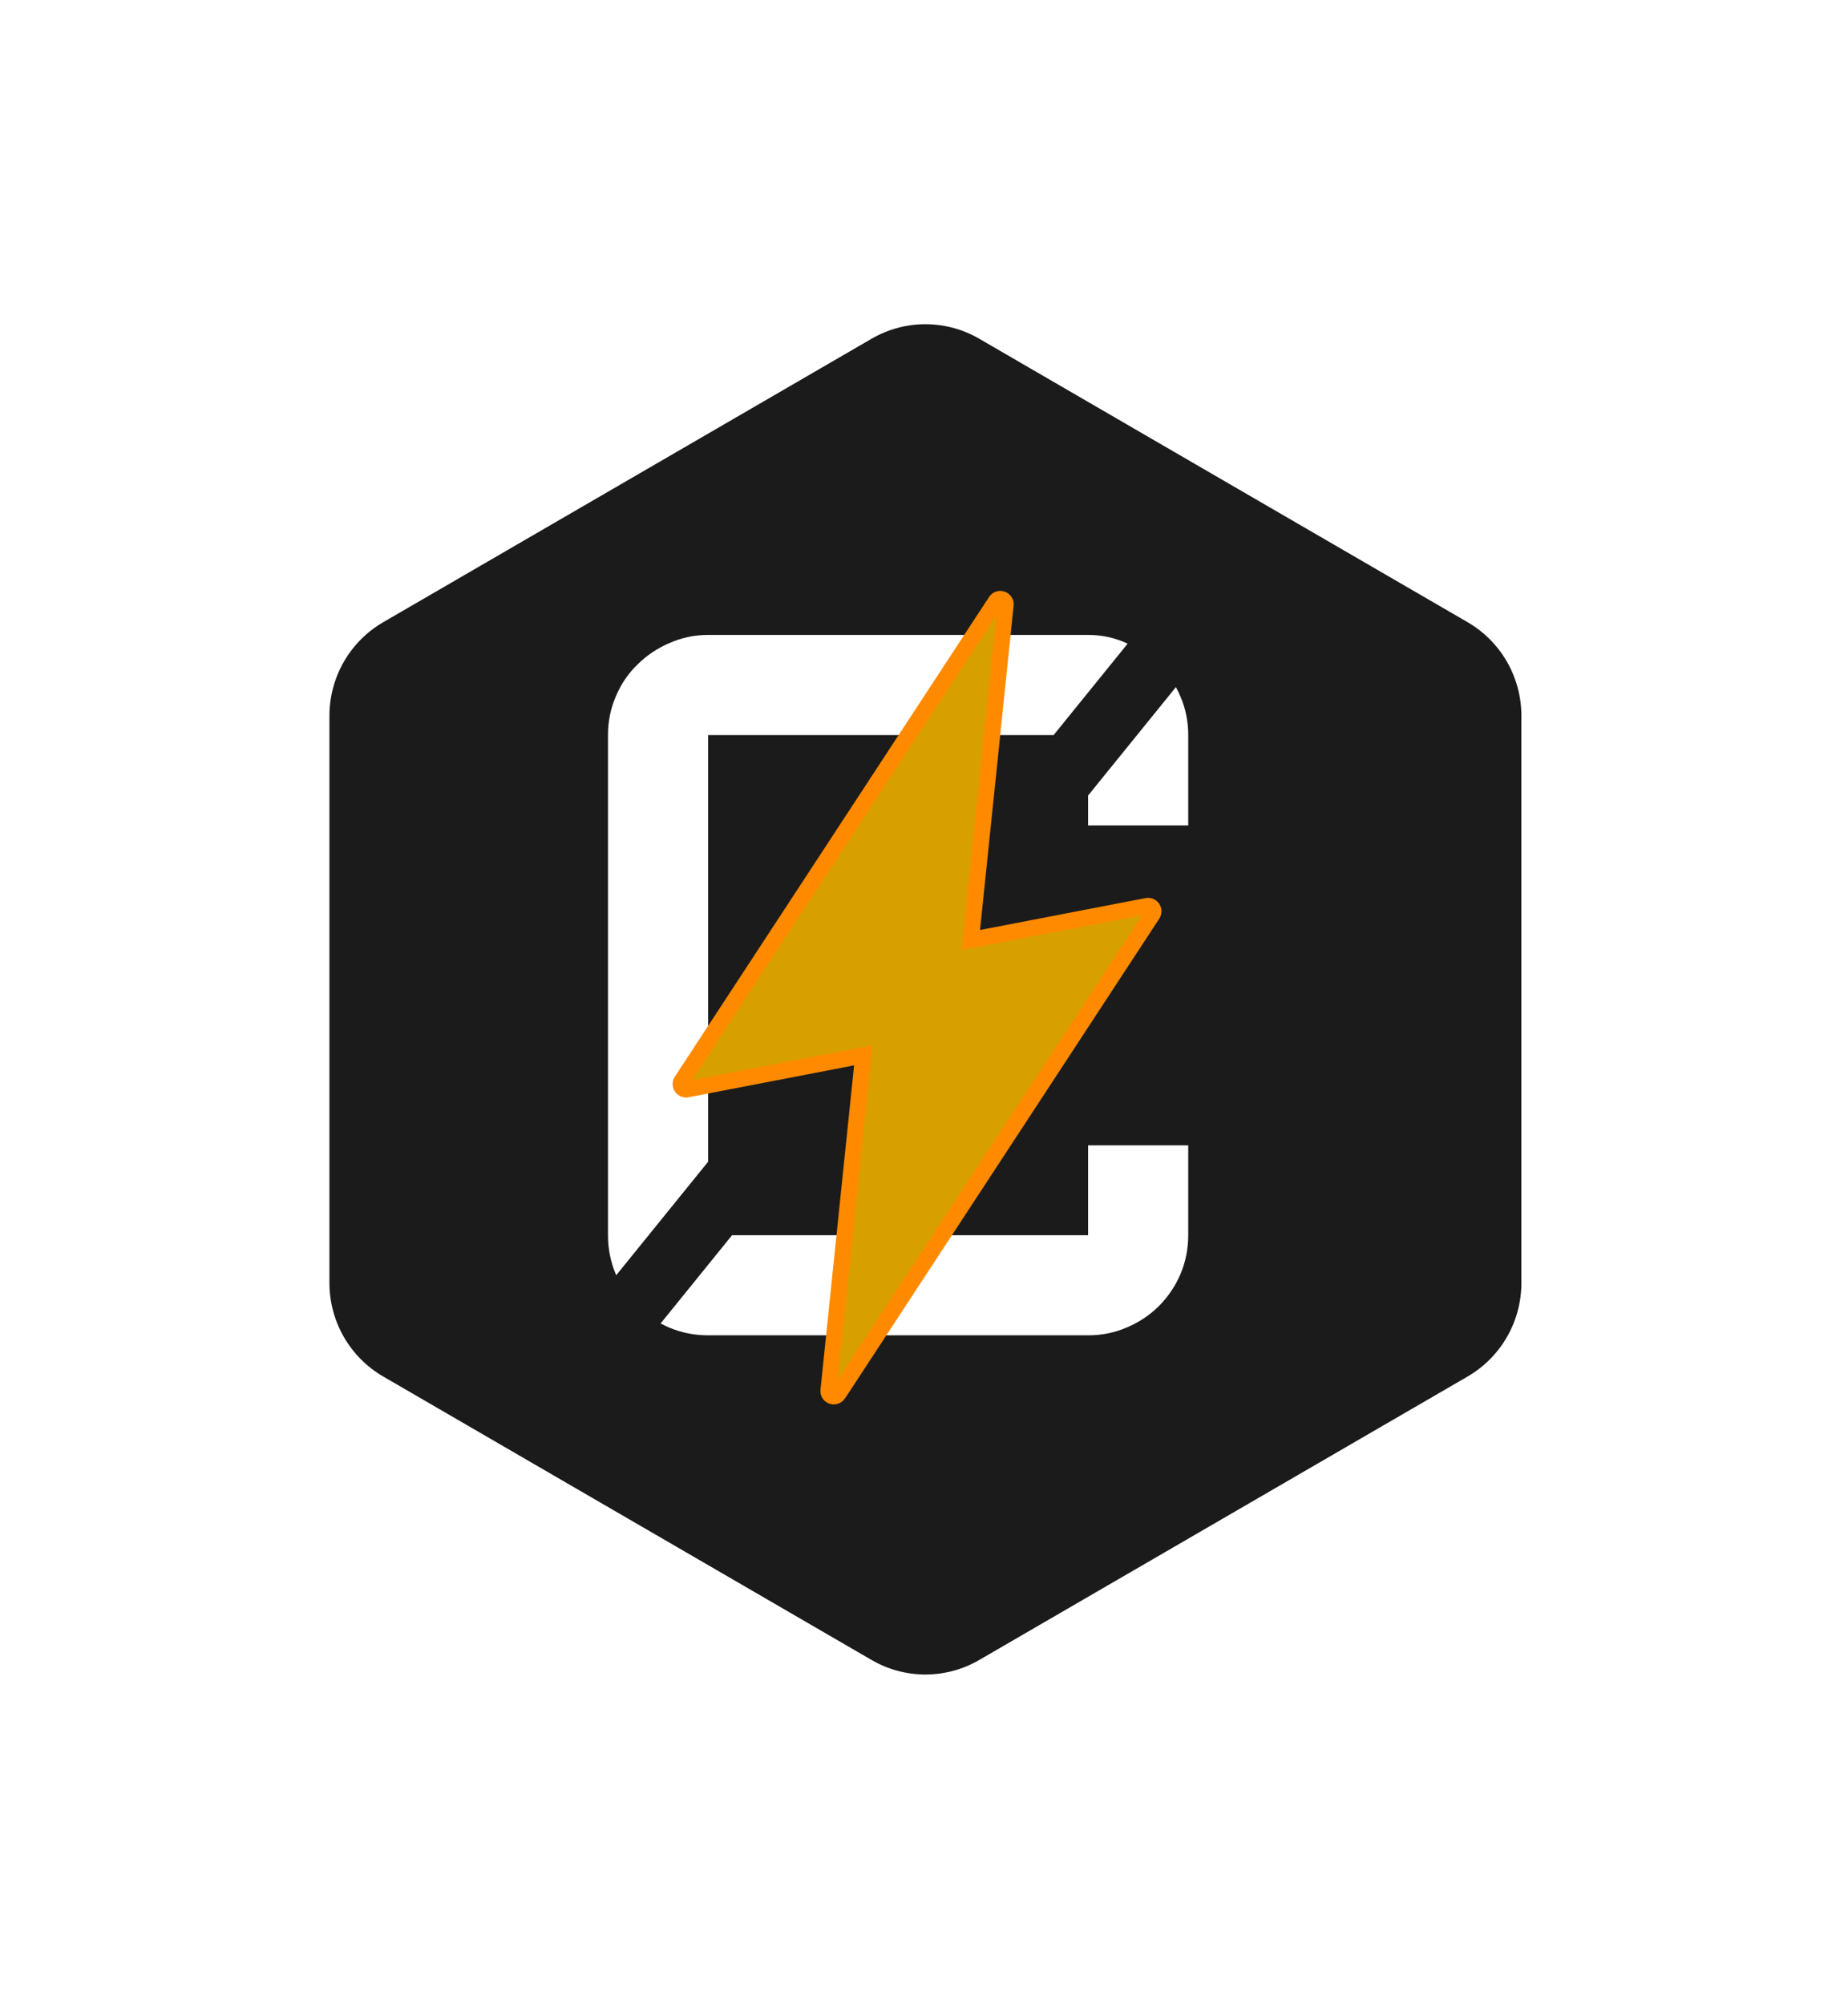 <svg width="285" height="309" viewBox="0 0 285 309" fill="none" xmlns="http://www.w3.org/2000/svg">
<g filter="url(#filter0_d_167_15)">
<path d="M133.426 51.234C135.947 49.77 138.807 49 141.717 49C144.628 49 147.488 49.77 150.009 51.234L225.339 94.958C227.86 96.421 229.953 98.525 231.408 101.06C232.864 103.594 233.63 106.469 233.63 109.396V196.844C233.63 199.771 232.864 202.645 231.408 205.18C229.953 207.714 227.86 209.819 225.339 211.282L150.009 255.006C147.488 256.47 144.628 257.24 141.717 257.24C138.807 257.24 135.947 256.47 133.426 255.006L58.096 211.282C55.575 209.819 53.482 207.714 52.026 205.18C50.571 202.645 49.805 199.771 49.805 196.844V109.396C49.805 106.469 50.571 103.594 52.026 101.06C53.482 98.525 55.575 96.421 58.096 94.958" fill="#1B1B1B"/>
</g>
<path fill-rule="evenodd" clip-rule="evenodd" d="M101.882 204.097C102.301 204.325 102.734 204.535 103.18 204.727C105.088 205.531 107.096 205.932 109.205 205.932H167.807C169.916 205.932 171.9 205.531 173.758 204.727C175.666 203.924 177.323 202.819 178.729 201.413C180.135 200.007 181.24 198.375 182.043 196.517C182.847 194.609 183.249 192.6 183.249 190.491V176.632H167.807V190.491H112.9L101.882 204.097ZM162.492 113.36H109.205V179.163L95.034 196.664C95.012 196.615 94.991 196.566 94.969 196.517C94.166 194.609 93.764 192.6 93.764 190.491V113.36C93.764 111.251 94.166 109.267 94.969 107.409C95.773 105.501 96.877 103.869 98.284 102.513C99.69 101.107 101.322 100.002 103.18 99.199C105.088 98.345 107.096 97.918 109.205 97.918H167.807C169.916 97.918 171.9 98.345 173.758 99.199C173.808 99.22 173.858 99.241 173.907 99.263L162.492 113.36ZM167.807 122.686V127.295H183.249V113.36C183.249 111.251 182.847 109.267 182.043 107.409C181.833 106.908 181.601 106.427 181.349 105.964L167.807 122.686Z" fill="white"/>
<path d="M176.901 139.727L176.905 139.727C177.227 139.663 177.553 139.797 177.741 140.077C177.925 140.354 177.927 140.709 177.745 140.986L177.744 140.987L129.283 214.973C129.283 214.974 129.282 214.974 129.282 214.975C129.126 215.21 128.871 215.347 128.593 215.347C128.499 215.347 128.406 215.331 128.316 215.3C127.958 215.173 127.735 214.822 127.775 214.44L127.775 214.44L132.958 164.428L133.131 162.76L131.484 163.077L105.964 167.995C105.963 167.995 105.962 167.996 105.961 167.996C105.624 168.057 105.298 167.915 105.118 167.646L105.116 167.643C104.933 167.371 104.93 167.016 105.113 166.736L105.113 166.736L153.577 92.746C153.577 92.746 153.577 92.746 153.577 92.746C153.785 92.428 154.178 92.294 154.542 92.422C154.903 92.551 155.124 92.903 155.084 93.281L155.084 93.281L149.901 143.294L149.728 144.963L151.375 144.645L176.901 139.727Z" fill="#D89F00" stroke="#FF8A00" stroke-width="2.49"/>
<defs>
<filter id="filter0_d_167_15" x="0.805" y="0" width="283.825" height="308.24" filterUnits="userSpaceOnUse" color-interpolation-filters="sRGB">
<feFlood flood-opacity="0" result="BackgroundImageFix"/>
<feColorMatrix in="SourceAlpha" type="matrix" values="0 0 0 0 0 0 0 0 0 0 0 0 0 0 0 0 0 0 127 0" result="hardAlpha"/>
<feOffset dx="1" dy="1"/>
<feGaussianBlur stdDeviation="25"/>
<feComposite in2="hardAlpha" operator="out"/>
<feColorMatrix type="matrix" values="0 0 0 0 0 0 0 0 0 0 0 0 0 0 0 0 0 0 1 0"/>
<feBlend mode="normal" in2="BackgroundImageFix" result="effect1_dropShadow_167_15"/>
<feBlend mode="normal" in="SourceGraphic" in2="effect1_dropShadow_167_15" result="shape"/>
</filter>
</defs>
</svg>
